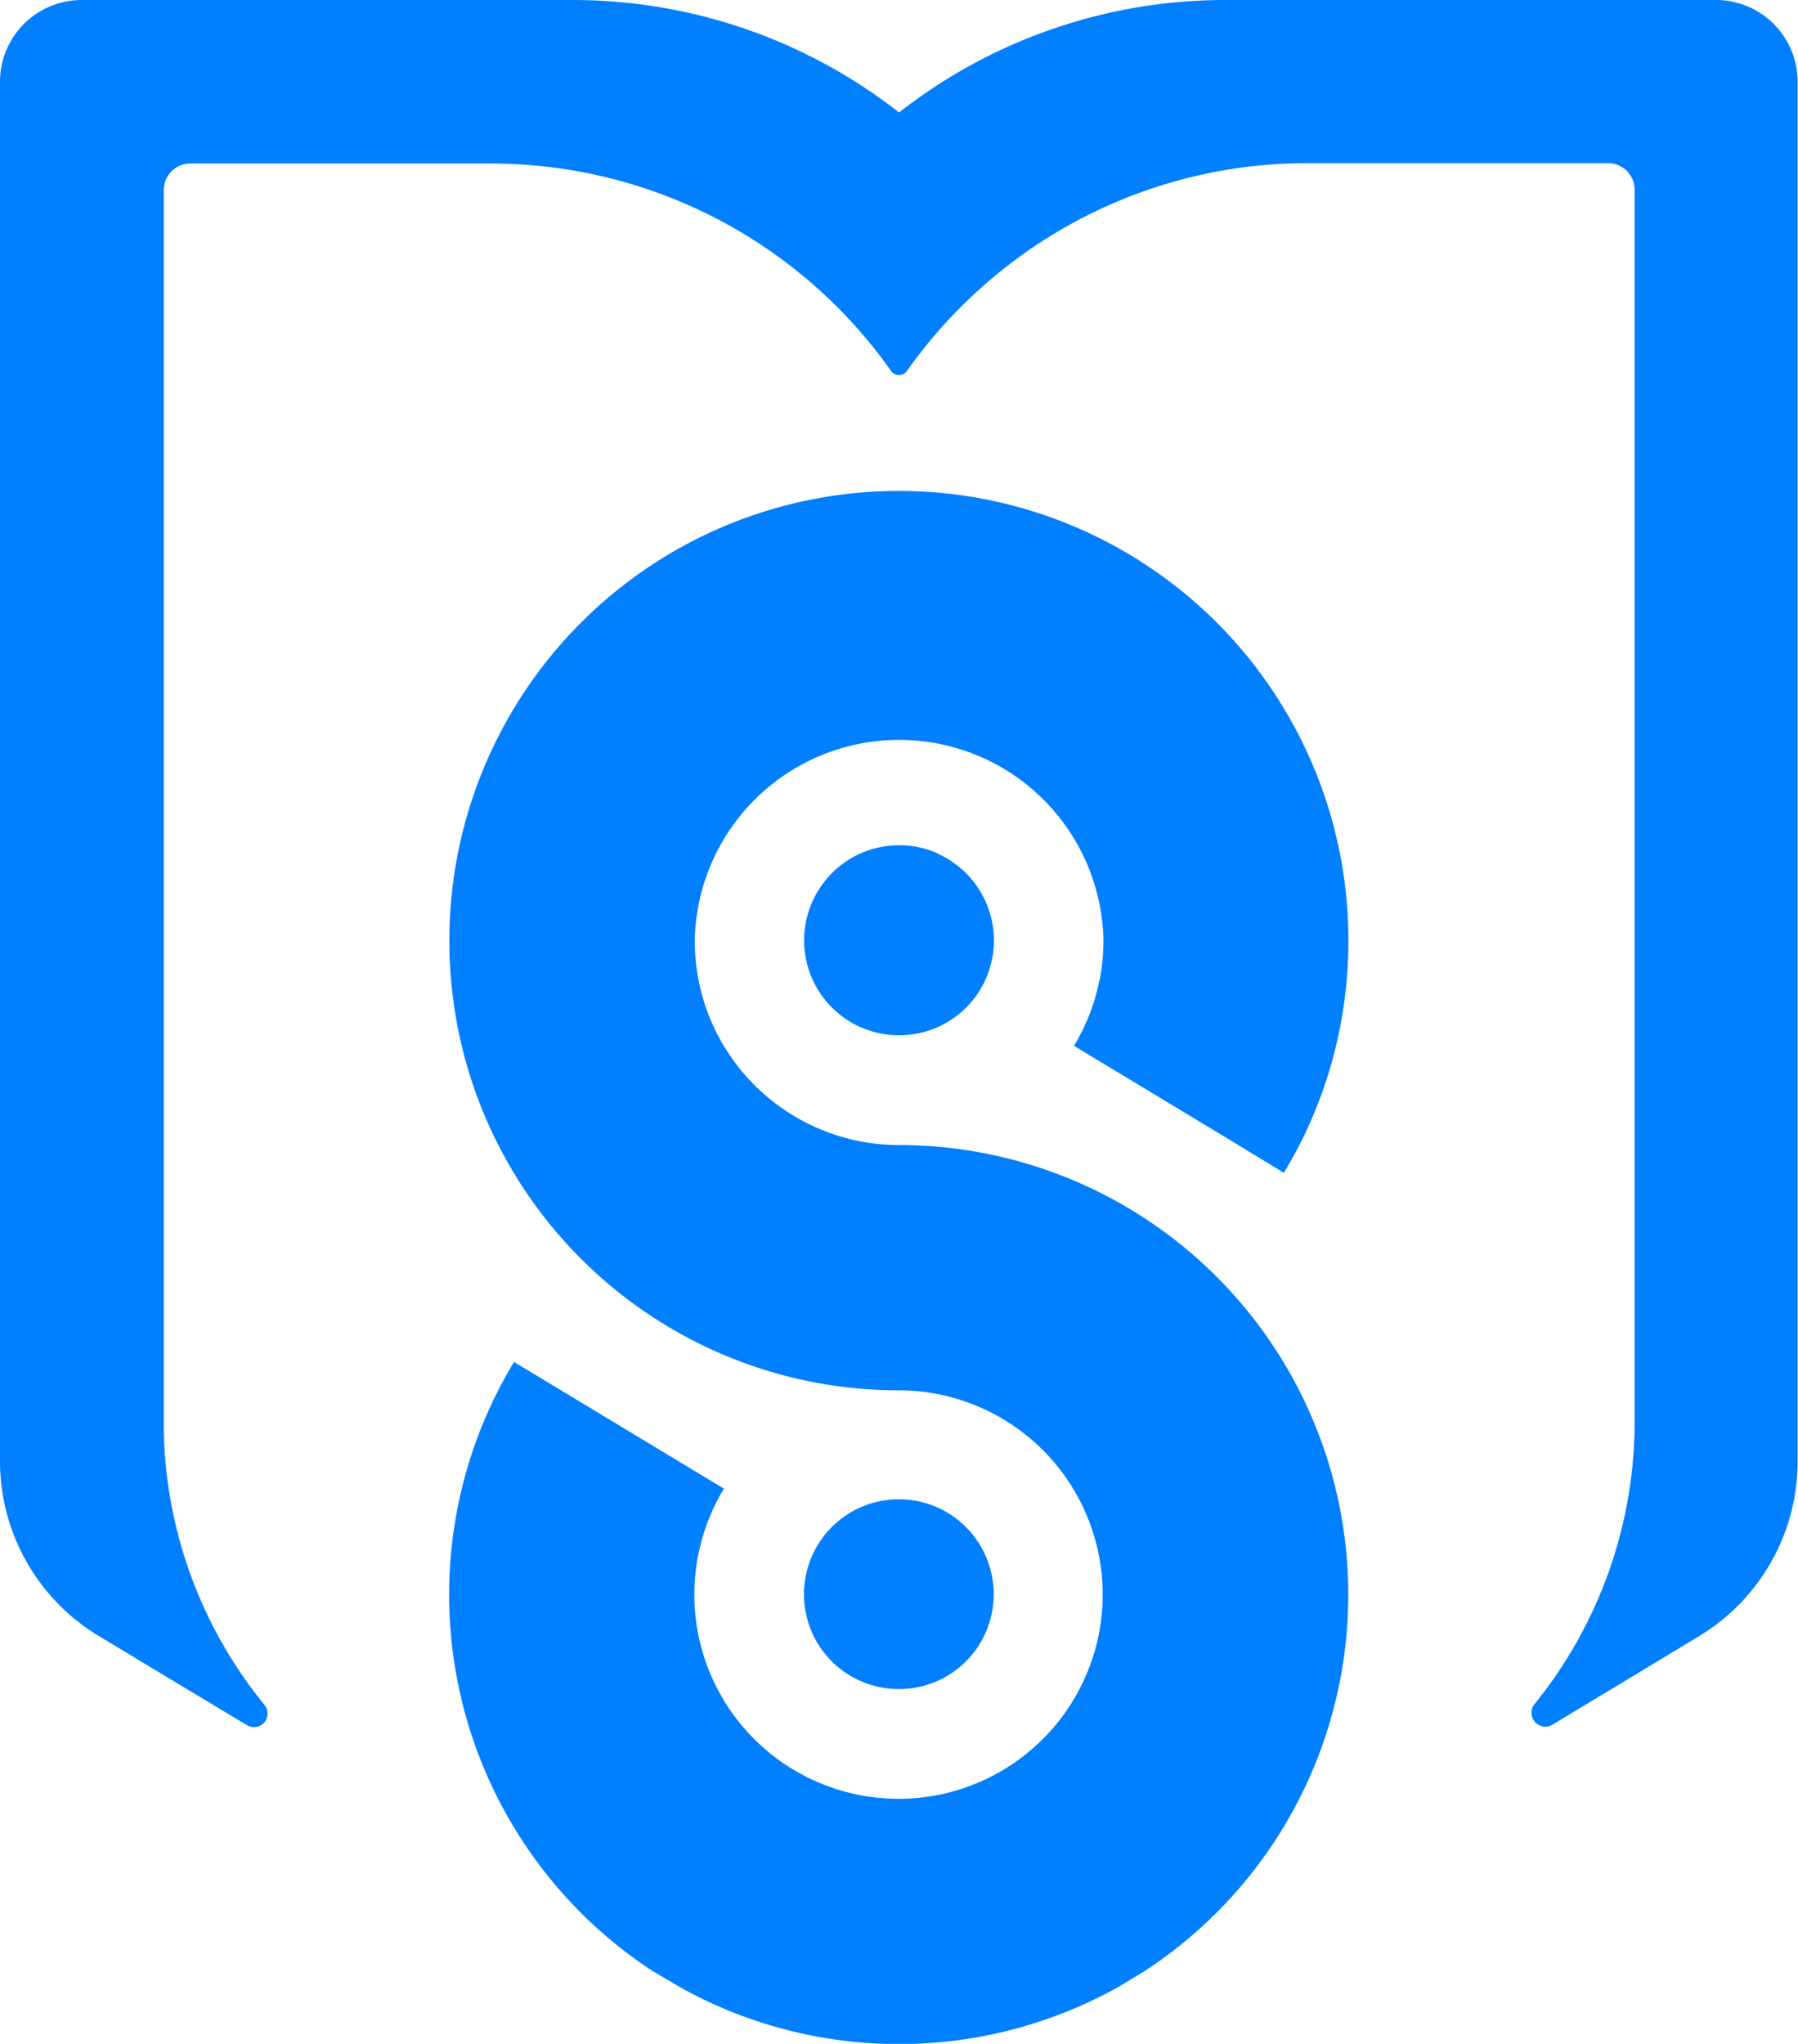<svg xmlns="http://www.w3.org/2000/svg" viewBox="0 0 256.96 291.99"><defs><style>.cls-1{fill:#007fff;}</style></defs><title>AZUL CIELO</title><g id="Capa_2" data-name="Capa 2"><g id="LOGO"><path class="cls-1" d="M245.28,0H175.2a75.58,75.58,0,0,0-46.71,16.07A75.66,75.66,0,0,0,81.76,0H11.67A11.68,11.68,0,0,0,0,11.67V208.72a29.16,29.16,0,0,0,13.79,24.8l.68.41.2.12,8.69,5.24,12,7.21a2,2,0,0,0,1.58.13,1.89,1.89,0,0,0,1.22-1.3,2,2,0,0,0-.37-1.77,63.94,63.94,0,0,1-14.38-38.88c0-.55,0-1.1,0-1.65s0-1.11,0-1.66V27.15a3.79,3.79,0,0,1,3.79-3.79H70.09A70,70,0,0,1,127.35,53a1.39,1.39,0,0,0,2.26,0,70.52,70.52,0,0,1,16.86-16.87,69.79,69.79,0,0,1,40.41-12.82h42.94a3.79,3.79,0,0,1,3.79,3.79V203.58a64.1,64.1,0,0,1-14.36,39.94l-.07.08a2,2,0,0,0,2.48,2.91l.16-.09,11.79-7.11,9.3-5.62a29.19,29.19,0,0,0,14-25v-197A11.68,11.68,0,0,0,245.28,0Z"/><path class="cls-1" d="M157.14,139.94a28.73,28.73,0,0,1-3.29,8.85l-.36.62,21.78,13.14,8.22,5q1.19-2,2.23-4a63.51,63.51,0,0,0,5-13.26,62.52,62.52,0,0,0,1.41-7.31,64.24,64.24,0,0,0-34.48-65.84,64.3,64.3,0,0,0-58.37,0,64.25,64.25,0,0,0-34.48,65.85,62.52,62.52,0,0,0,1.41,7.31,64.2,64.2,0,0,0,62.25,48.32,29.18,29.18,0,1,1-25,14.05l-30-18.1a64.25,64.25,0,0,0,19.78,87l0,0L97.39,284l.09.06a64.32,64.32,0,0,0,62.35-.2h0l3.6-2.17,0,0a64.14,64.14,0,0,0,16.31-15.2,63,63,0,0,0,3.74-5.53,64.24,64.24,0,0,0-55-97.38,28.86,28.86,0,0,1-8.72-1.33,29.3,29.3,0,0,1-13.39-8.79,30.65,30.65,0,0,1-3.26-4.61,29,29,0,0,1-3.28-8.85h0a29.77,29.77,0,0,1-.54-5.63,29.21,29.21,0,0,1,58.41,0,29.77,29.77,0,0,1-.54,5.63Z"/><path class="cls-1" d="M134,121.91a13.63,13.63,0,0,0-11,0,13.45,13.45,0,0,0-4.63,3.39,14,14,0,0,0-1.48,2,13.58,13.58,0,0,0,.61,15h0a12.8,12.8,0,0,0,1.25,1.49,13.53,13.53,0,0,0,8,4,13.82,13.82,0,0,0,3.48,0,13.5,13.5,0,0,0,8-4,14.08,14.08,0,0,0,1.26-1.5h0c.21-.3.42-.6.6-.92a13.58,13.58,0,0,0-6.1-19.42Z"/><path class="cls-1" d="M118.72,237.19a13.59,13.59,0,0,0,8,4,13.82,13.82,0,0,0,3.48,0,13.5,13.5,0,0,0,8-4,15.15,15.15,0,0,0,1.26-1.5h0c.21-.3.42-.61.6-.92a13.58,13.58,0,0,0-6.1-19.42,13.63,13.63,0,0,0-11,0,13.58,13.58,0,0,0-5.5,20.34h0A13.69,13.69,0,0,0,118.72,237.19Z"/></g></g></svg>